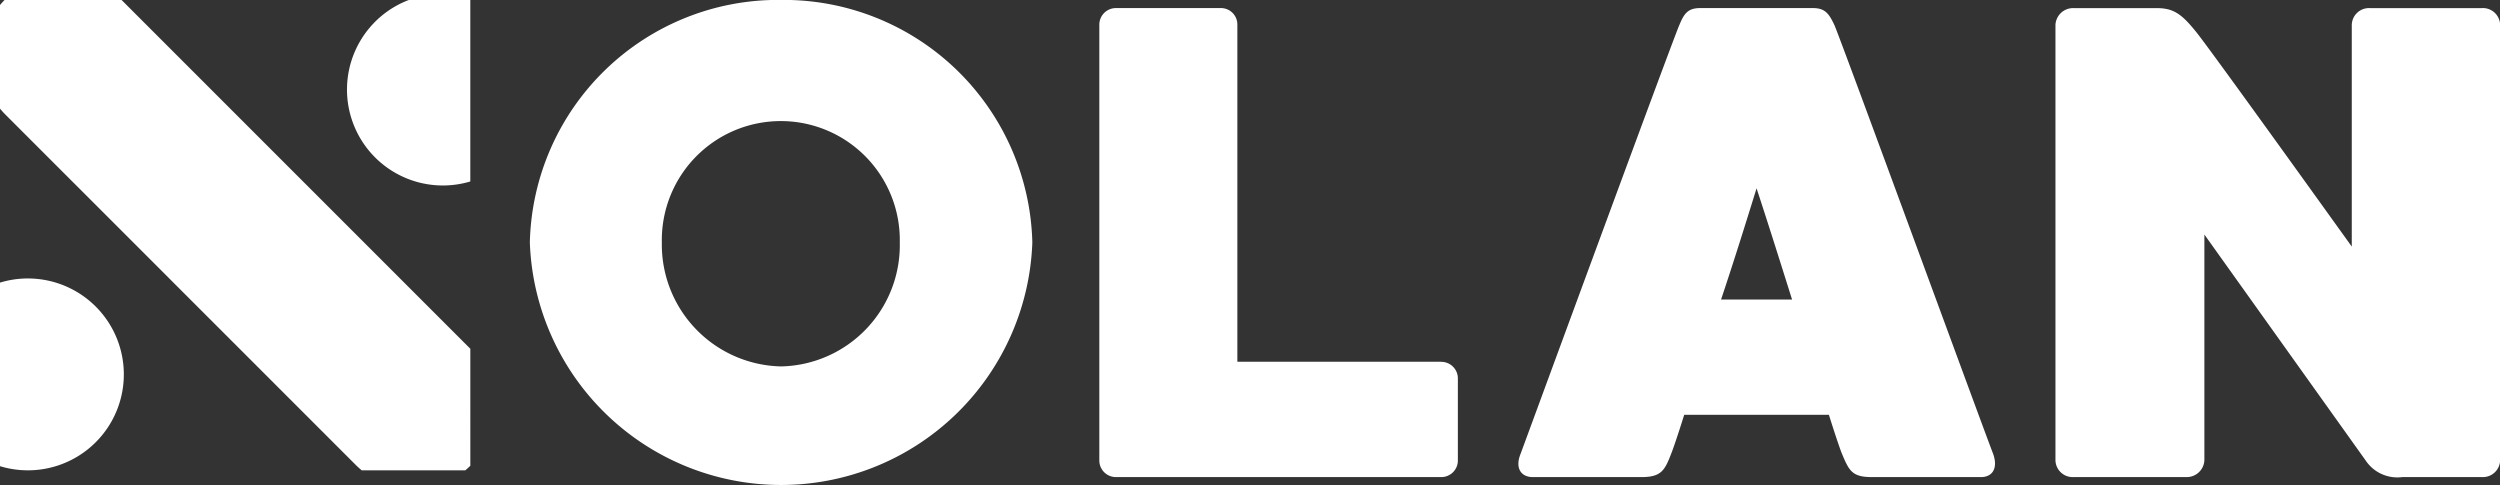 <svg xmlns="http://www.w3.org/2000/svg" width="103.072" height="20" viewBox="0 0 103.072 20">
  <rect x="0" y="0" width="103.072" height="20" fill="#333333" stroke="none"/>
  <g id="Logo_Nolan" data-name="Logo Nolan" transform="translate(-495 -348)">
    <path id="Trazado_1" data-name="Trazado 1" d="M.188,0C.122.068.059.137,0,.209v4.27c.069.084.142.165.22.243l14.45,14.45c.078.078.16.151.243.22h4.27c.071-.059.14-.122.208-.188V14.38L5.012,0Zm.961,11.481A3.949,3.949,0,0,0,0,11.653v7.568a3.955,3.955,0,1,0,1.149-7.739M16.855,0a3.953,3.953,0,0,0,2.535,7.483V0Z" transform="translate(495 347.999)" fill="#fff"/>
    <path id="Trazado_2" data-name="Trazado 2" d="M90.207,0A10.237,10.237,0,0,0,79.848,10a10.365,10.365,0,0,0,20.717,0A10.255,10.255,0,0,0,90.207,0m0,15.11A5.025,5.025,0,0,1,85.29,10,4.906,4.906,0,1,1,95.1,10a5,5,0,0,1-4.889,5.11m27.207-.193h-8.4V1.027a.678.678,0,0,0-.663-.691h-4.337a.684.684,0,0,0-.691.691V18.982a.684.684,0,0,0,.691.691h13.4a.684.684,0,0,0,.691-.691v-3.37a.684.684,0,0,0-.691-.691M133.628,1.027c-.221-.47-.387-.691-.884-.691H128.1c-.5,0-.663.221-.856.691-.221.469-6.3,17.015-6.546,17.679-.249.608.027.967.5.967h4.475c.828,0,.967-.276,1.243-.994.055-.138.249-.691.525-1.574h5.966c.276.884.469,1.436.525,1.574.3.718.414.994,1.243.994h4.5c.47,0,.718-.359.5-.967-.248-.608-6.325-17.209-6.546-17.679M128.96,12.353c.5-1.492.994-3.066,1.464-4.586.5,1.519.994,3.094,1.464,4.586ZM160.333.337h-4.627a.71.71,0,0,0-.742.691V10.17s-5.784-8.066-6.407-8.839S147.607.337,146.9.337h-3.411a.729.729,0,0,0-.742.691V18.982a.711.711,0,0,0,.742.691h4.657a.729.729,0,0,0,.741-.691V9.673l6.645,9.309a1.571,1.571,0,0,0,1.513.691h3.293a.711.711,0,0,0,.742-.691V1.027a.711.711,0,0,0-.742-.691" transform="translate(436.997 347.997)" fill="#fff"/>
  </g>
</svg>

